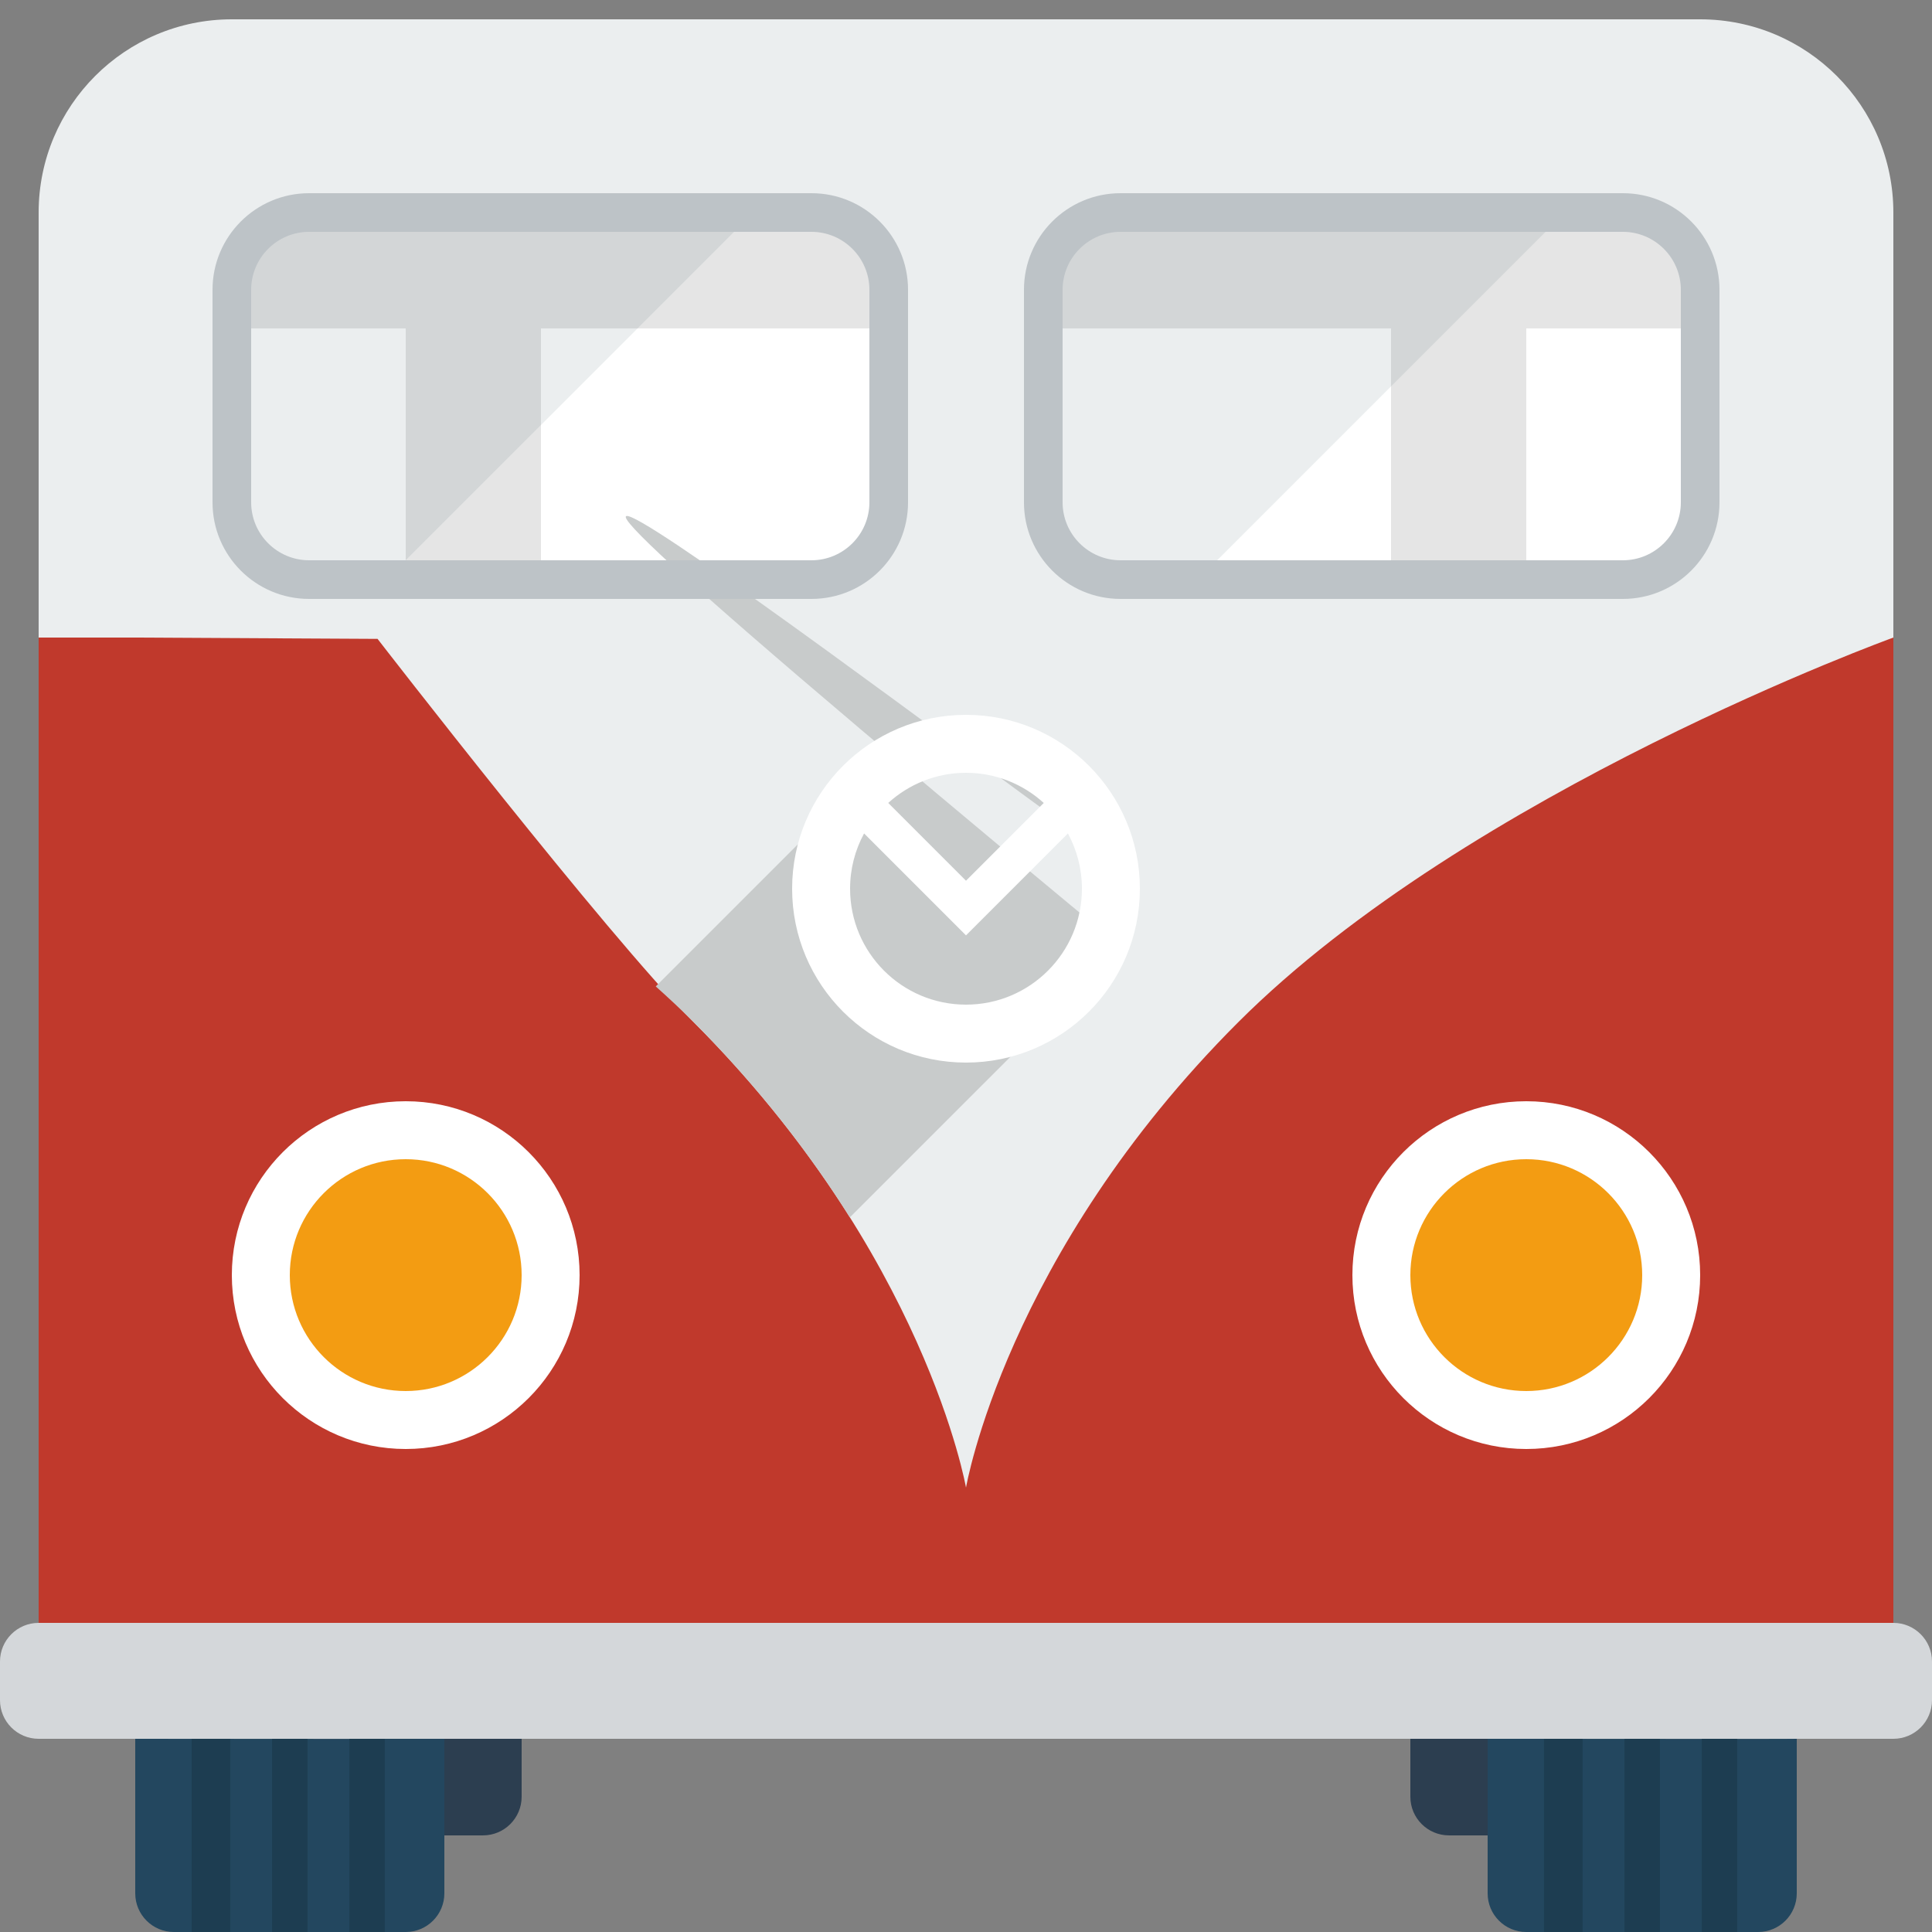 <?xml version="1.0" encoding="UTF-8" standalone="no"?>
<svg width="100px" height="100px" viewBox="0 0 100 100" version="1.1" xmlns="http://www.w3.org/2000/svg" xmlns:xlink="http://www.w3.org/1999/xlink" xmlns:sketch="http://www.bohemiancoding.com/sketch/ns">
    <rect x="0" y="0" width="100" height="100" fill="#808080" stroke="none"/>
    <!-- Generator: Sketch 3.4.4 (17249) - http://www.bohemiancoding.com/sketch -->
    <title>Untitled</title>
    <desc>Created with Sketch.</desc>
    <defs></defs>
    <g id="Page-1" stroke="none" stroke-width="1" fill="none" fill-rule="evenodd" sketch:type="MSPage">
        <g id="car" sketch:type="MSLayerGroup" transform="translate(0, 1)">
            <rect id="Rectangle-path" fill="#C0392C" sketch:type="MSShapeGroup" x="2" y="32" width="96" height="51"></rect>
            <path d="M75,85.999 L79,85.999 C80.104,85.999 81,86.895 81,87.999 L81,91.999 C81,93.103 80.104,93.999 79,93.999 L75,93.999 C73.896,93.999 73,93.103 73,91.999 L73,87.999 C73,86.896 73.896,85.999 75,85.999 L75,85.999 Z" id="Shape" fill="#2C3E50" sketch:type="MSShapeGroup"></path>
            <path d="M93,89 L93,96.999 C93,98.104 92.104,99 91,99 L79,99 C77.896,99 77,98.104 77,96.999 L77,89 C77.02,88.996 92.994,89.021 93,89 L93,89 Z" id="Shape" fill="#23475F" sketch:type="MSShapeGroup"></path>
            <path d="M79.917,99 L81.917,99 L81.917,89 L79.917,89 L79.917,99 L79.917,99 Z M84.083,99 L85.917,99 L85.917,89 L84.083,89 L84.083,99 L84.083,99 Z M88.083,89 L88.083,99 L89.917,99 L89.917,89 L88.083,89 L88.083,89 Z" id="Shape" fill="#1D3D51" sketch:type="MSShapeGroup"></path>
            <path d="M21,85.999 L25,85.999 C26.104,85.999 27,86.895 27,87.999 L27,91.999 C27,93.103 26.104,93.999 25,93.999 L21,93.999 C19.896,93.999 19,93.103 19,91.999 L19,87.999 C19,86.896 19.896,85.999 21,85.999 L21,85.999 Z" id="Shape" fill="#2C3E50" sketch:type="MSShapeGroup"></path>
            <path d="M23,89 L23,96.999 C23,98.104 22.104,99 21,99 L9,99 C7.896,99 7,98.104 7,96.999 L7,89 C7.019,88.996 22.995,89.021 23,89 L23,89 Z" id="Shape" fill="#23475F" sketch:type="MSShapeGroup"></path>
            <path d="M9.917,99 L11.917,99 L11.917,89 L9.917,89 L9.917,99 L9.917,99 Z M14.083,99 L15.916,99 L15.916,89 L14.083,89 L14.083,99 L14.083,99 Z M18.083,89 L18.083,99 L19.916,99 L19.916,89 L18.083,89 L18.083,89 Z" id="Shape" fill="#1D3D51" sketch:type="MSShapeGroup"></path>
            <path d="M12,3.55271368e-15 C6.477,3.55271368e-15 2,4.478 2,10 L2,32 L6.985,32 L19.542,32.068 C19.542,32.068 31.411,47.412 35.854,51.855 C47.902,63.902 50,75.999 50,75.999 C50,75.999 52.055,63.945 64.081,51.919 C76.055,39.946 98,32 98,32 L98,10 C98,4.477 93.521,0 88,0 L12,3.55271368e-15 Z" id="Shape" fill="#EBEEEF" sketch:type="MSShapeGroup"></path>
            <path d="M58,29 C55.795,29 54,27.206 54,25 L54,14 C54,11.794 55.795,10 58,10 L84,10 C86.206,10 88,11.794 88,14 L88,25 C88,27.206 86.206,29 84,29 L58,29 L58,29 Z" id="Shape" fill="#FFFFFF" sketch:type="MSShapeGroup"></path>
            <path d="M58,29 L62,29 L81,10 L58,10 C55.795,10 54,11.794 54,14 L54,25 C54,27.205 55.795,29 58,29 L58,29 Z" id="Shape" fill="#EBEEEF" sketch:type="MSShapeGroup"></path>
            <path d="M87,11 L55,11 L55,16 L72,16 L72,28 L79,28 L79,16 L87,16 L87,11 Z" id="Shape" fill="#E5E5E5" sketch:type="MSShapeGroup"></path>
            <path d="M16,29 C13.794,29 12,27.206 12,25 L12,14 C12,11.794 13.794,10 16,10 L42,10 C44.205,10 46,11.794 46,14 L46,25 C46,27.206 44.205,29 42,29 L16,29 L16,29 Z" id="Shape" fill="#FFFFFF" sketch:type="MSShapeGroup"></path>
            <path d="M45,11 L13,11 L13,16 L21,16 L21,28 L28,28 L28,16 L45,16 L45,11 Z" id="Shape" fill="#E5E5E5" sketch:type="MSShapeGroup"></path>
            <path d="M2,83 L98,83 C99.104,83 100,83.896 100,84.999 L100,86.999 C100,88.104 99.104,89 98,89 L2,89 C0.896,89 0,88.104 0,86.999 L0,84.999 C0,83.896 0.896,83 2,83 L2,83 Z" id="Shape" fill="#D4D7DA" sketch:type="MSShapeGroup"></path>
            <path d="M79,56 C83.971,56 88,60.029 88,65 C88,69.971 83.971,74 79,74 C74.029,74 70,69.971 70,65 C70,60.029 74.029,56 79,56 L79,56 Z" id="Shape" fill="#FFFFFF" sketch:type="MSShapeGroup"></path>
            <path d="M79,59 C82.312,59 85,61.688 85,65 C85,68.312 82.312,71 79,71 C75.688,71 73,68.312 73,65 C73,61.688 75.688,59 79,59 L79,59 Z" id="Shape" fill="#F39C12" sketch:type="MSShapeGroup"></path>
            <path d="M21,56 C25.971,56 30,60.029 30,65 C30,69.971 25.971,74 21,74 C16.029,74 12,69.971 12,65 C12,60.029 16.029,56 21,56 L21,56 Z" id="Shape" fill="#FFFFFF" sketch:type="MSShapeGroup"></path>
            <path d="M21,59 C24.313,59 27,61.688 27,65 C27,68.312 24.313,71 21,71 C17.687,71 15,68.312 15,65 C15,61.688 17.687,59 21,59 L21,59 Z" id="Shape" fill="#F39C12" sketch:type="MSShapeGroup"></path>
            <path d="M52.986,37.986 C50.824,35.824 47,37 47,37 L33.942,50.057 C34.6,50.647 35.243,51.245 35.854,51.856 C39.333,55.335 41.979,58.817 43.988,62.011 L58,48 C0.1,0 58.713,44.713 57.02,43.019 C55.777,41.777 54.318,39.318 52.986,37.986 L52.986,37.986 Z" id="Shape" fill="#C8CBCB" sketch:type="MSShapeGroup"></path>
            <path d="M50,36 C45.029,36 41,40.029 41,45 C41,49.971 45.029,53.999 50,53.999 C54.971,53.999 59,49.971 59,45 C59,40.029 54.971,36 50,36 L50,36 Z M50,39 C51.551,39 52.961,39.594 54.025,40.561 L50,44.586 L45.975,40.56 C47.039,39.593 48.449,39 50,39 L50,39 Z M50,51 C46.687,51 44,48.313 44,45 C44,43.963 44.263,42.989 44.725,42.139 L50,47.414 L55.275,42.139 C55.736,42.989 56,43.963 56,45 C56,48.313 53.312,51 50,51 L50,51 Z" id="Shape" fill="#FFFFFF" sketch:type="MSShapeGroup"></path>
            <path d="M72,19 L80,11 L55.383,11 C55.246,11.119 55.119,11.246 55,11.382 L55,16 L72,16 L72,19 L72,19 Z" id="Shape" fill="#D3D6D7" sketch:type="MSShapeGroup"></path>
            <path d="M84,11 C85.654,11 87,12.346 87,14 L87,25 C87,26.654 85.654,28 84,28 L58,28 C56.346,28 55,26.654 55,25 L55,14 C55,12.346 56.346,11 58,11 L84,11 L84,11 Z M84,9 L58,9 C55.238,9 53,11.239 53,14 L53,25 C53,27.762 55.238,30 58,30 L84,30 C86.762,30 89,27.762 89,25 L89,14 C89,11.238 86.762,9 84,9 L84,9 Z" id="Shape" fill="#BDC3C7" sketch:type="MSShapeGroup"></path>
            <path d="M16,29 L20,29 L39,10 L16,10 C13.794,10 12,11.794 12,14 L12,25 C12,27.205 13.794,29 16,29 L16,29 Z" id="Shape" fill="#EBEEEF" sketch:type="MSShapeGroup"></path>
            <path d="M28,21 L28,16 L33,16 L38,11 L13.382,11 C13.246,11.119 13.119,11.246 13,11.382 L13,16 L21,16 L21,28 L28,21 L28,21 Z" id="Shape" fill="#D3D6D7" sketch:type="MSShapeGroup"></path>
            <path d="M42,11 C43.654,11 45,12.346 45,14 L45,25 C45,26.654 43.654,28 42,28 L16,28 C14.346,28 13,26.654 13,25 L13,14 C13,12.346 14.346,11 16,11 L42,11 L42,11 Z M42,9 L16,9 C13.239,9 11,11.239 11,14 L11,25 C11,27.762 13.239,30 16,30 L42,30 C44.762,30 47,27.762 47,25 L47,14 C47,11.238 44.762,9 42,9 L42,9 Z" id="Shape" fill="#BDC3C7" sketch:type="MSShapeGroup"></path>
        </g>
    </g>
</svg>